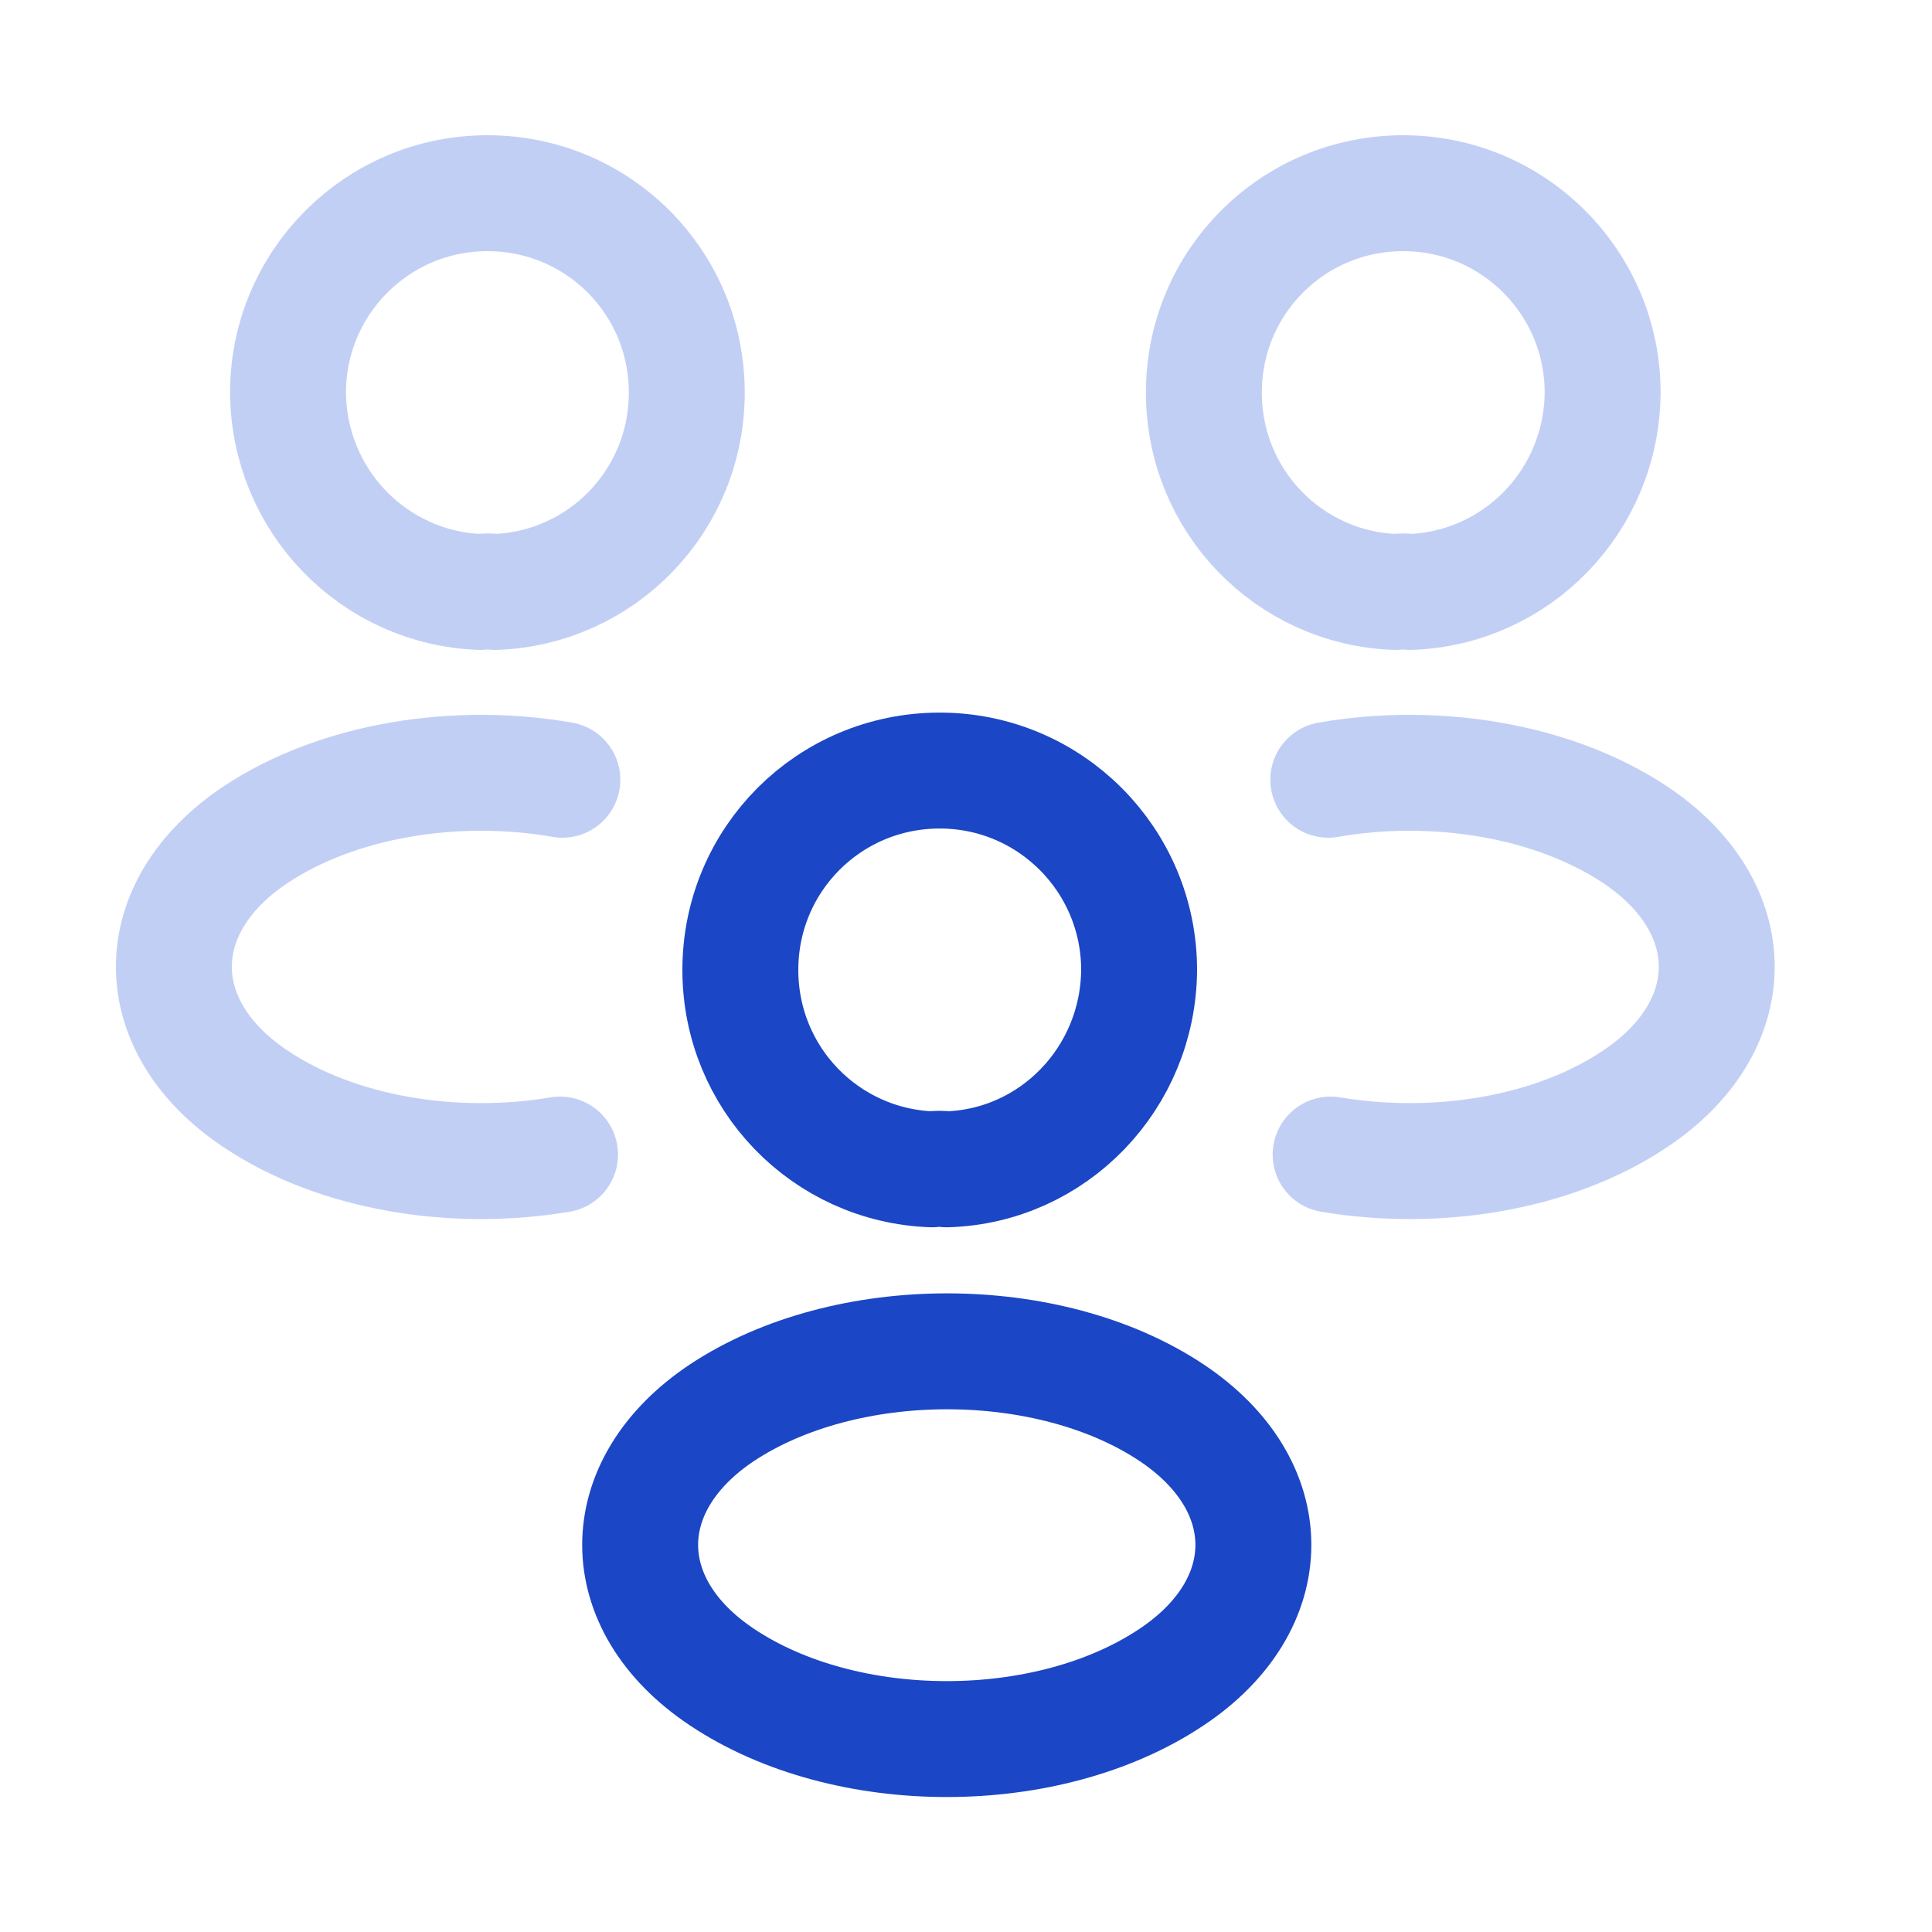<svg width="25" height="25" viewBox="0 0 25 25" fill="none" xmlns="http://www.w3.org/2000/svg">
<path opacity="0.4" d="M18.248 7.66C18.188 7.65 18.118 7.65 18.058 7.66C16.678 7.61 15.578 6.48 15.578 5.08C15.578 3.65 16.728 2.5 18.158 2.5C19.588 2.5 20.738 3.66 20.738 5.08C20.728 6.48 19.628 7.61 18.248 7.66Z" stroke="#6888E6" stroke-width="1.5" stroke-linecap="round" stroke-linejoin="round"/>
<path opacity="0.4" d="M17.218 14.94C18.587 15.17 20.098 14.93 21.157 14.22C22.567 13.28 22.567 11.74 21.157 10.8C20.087 10.09 18.558 9.85 17.188 10.09" stroke="#6888E6" stroke-width="1.5" stroke-linecap="round" stroke-linejoin="round"/>
<path opacity="0.4" d="M6.217 7.66C6.277 7.65 6.347 7.65 6.407 7.66C7.787 7.61 8.887 6.48 8.887 5.08C8.887 3.65 7.737 2.5 6.307 2.5C4.877 2.5 3.727 3.66 3.727 5.08C3.737 6.48 4.837 7.61 6.217 7.66Z" stroke="#6888E6" stroke-width="1.5" stroke-linecap="round" stroke-linejoin="round"/>
<path opacity="0.4" d="M7.247 14.94C5.878 15.17 4.367 14.93 3.308 14.22C1.897 13.28 1.897 11.74 3.308 10.8C4.378 10.09 5.907 9.85 7.277 10.09" stroke="#6888E6" stroke-width="1.5" stroke-linecap="round" stroke-linejoin="round"/>
<path d="M12.25 15.131C12.19 15.121 12.12 15.121 12.06 15.131C10.68 15.081 9.58 13.951 9.58 12.551C9.58 11.121 10.73 9.971 12.16 9.971C13.59 9.971 14.74 11.131 14.74 12.551C14.73 13.951 13.63 15.091 12.25 15.131Z" stroke="#1B46C5" stroke-width="1.5" stroke-linecap="round" stroke-linejoin="round"/>
<path d="M9.341 18.281C7.931 19.221 7.931 20.761 9.341 21.701C10.941 22.771 13.561 22.771 15.161 21.701C16.571 20.761 16.571 19.221 15.161 18.281C13.571 17.221 10.941 17.221 9.341 18.281Z" stroke="#1B46C5" stroke-width="1.5" stroke-linecap="round" stroke-linejoin="round"/>
</svg>
